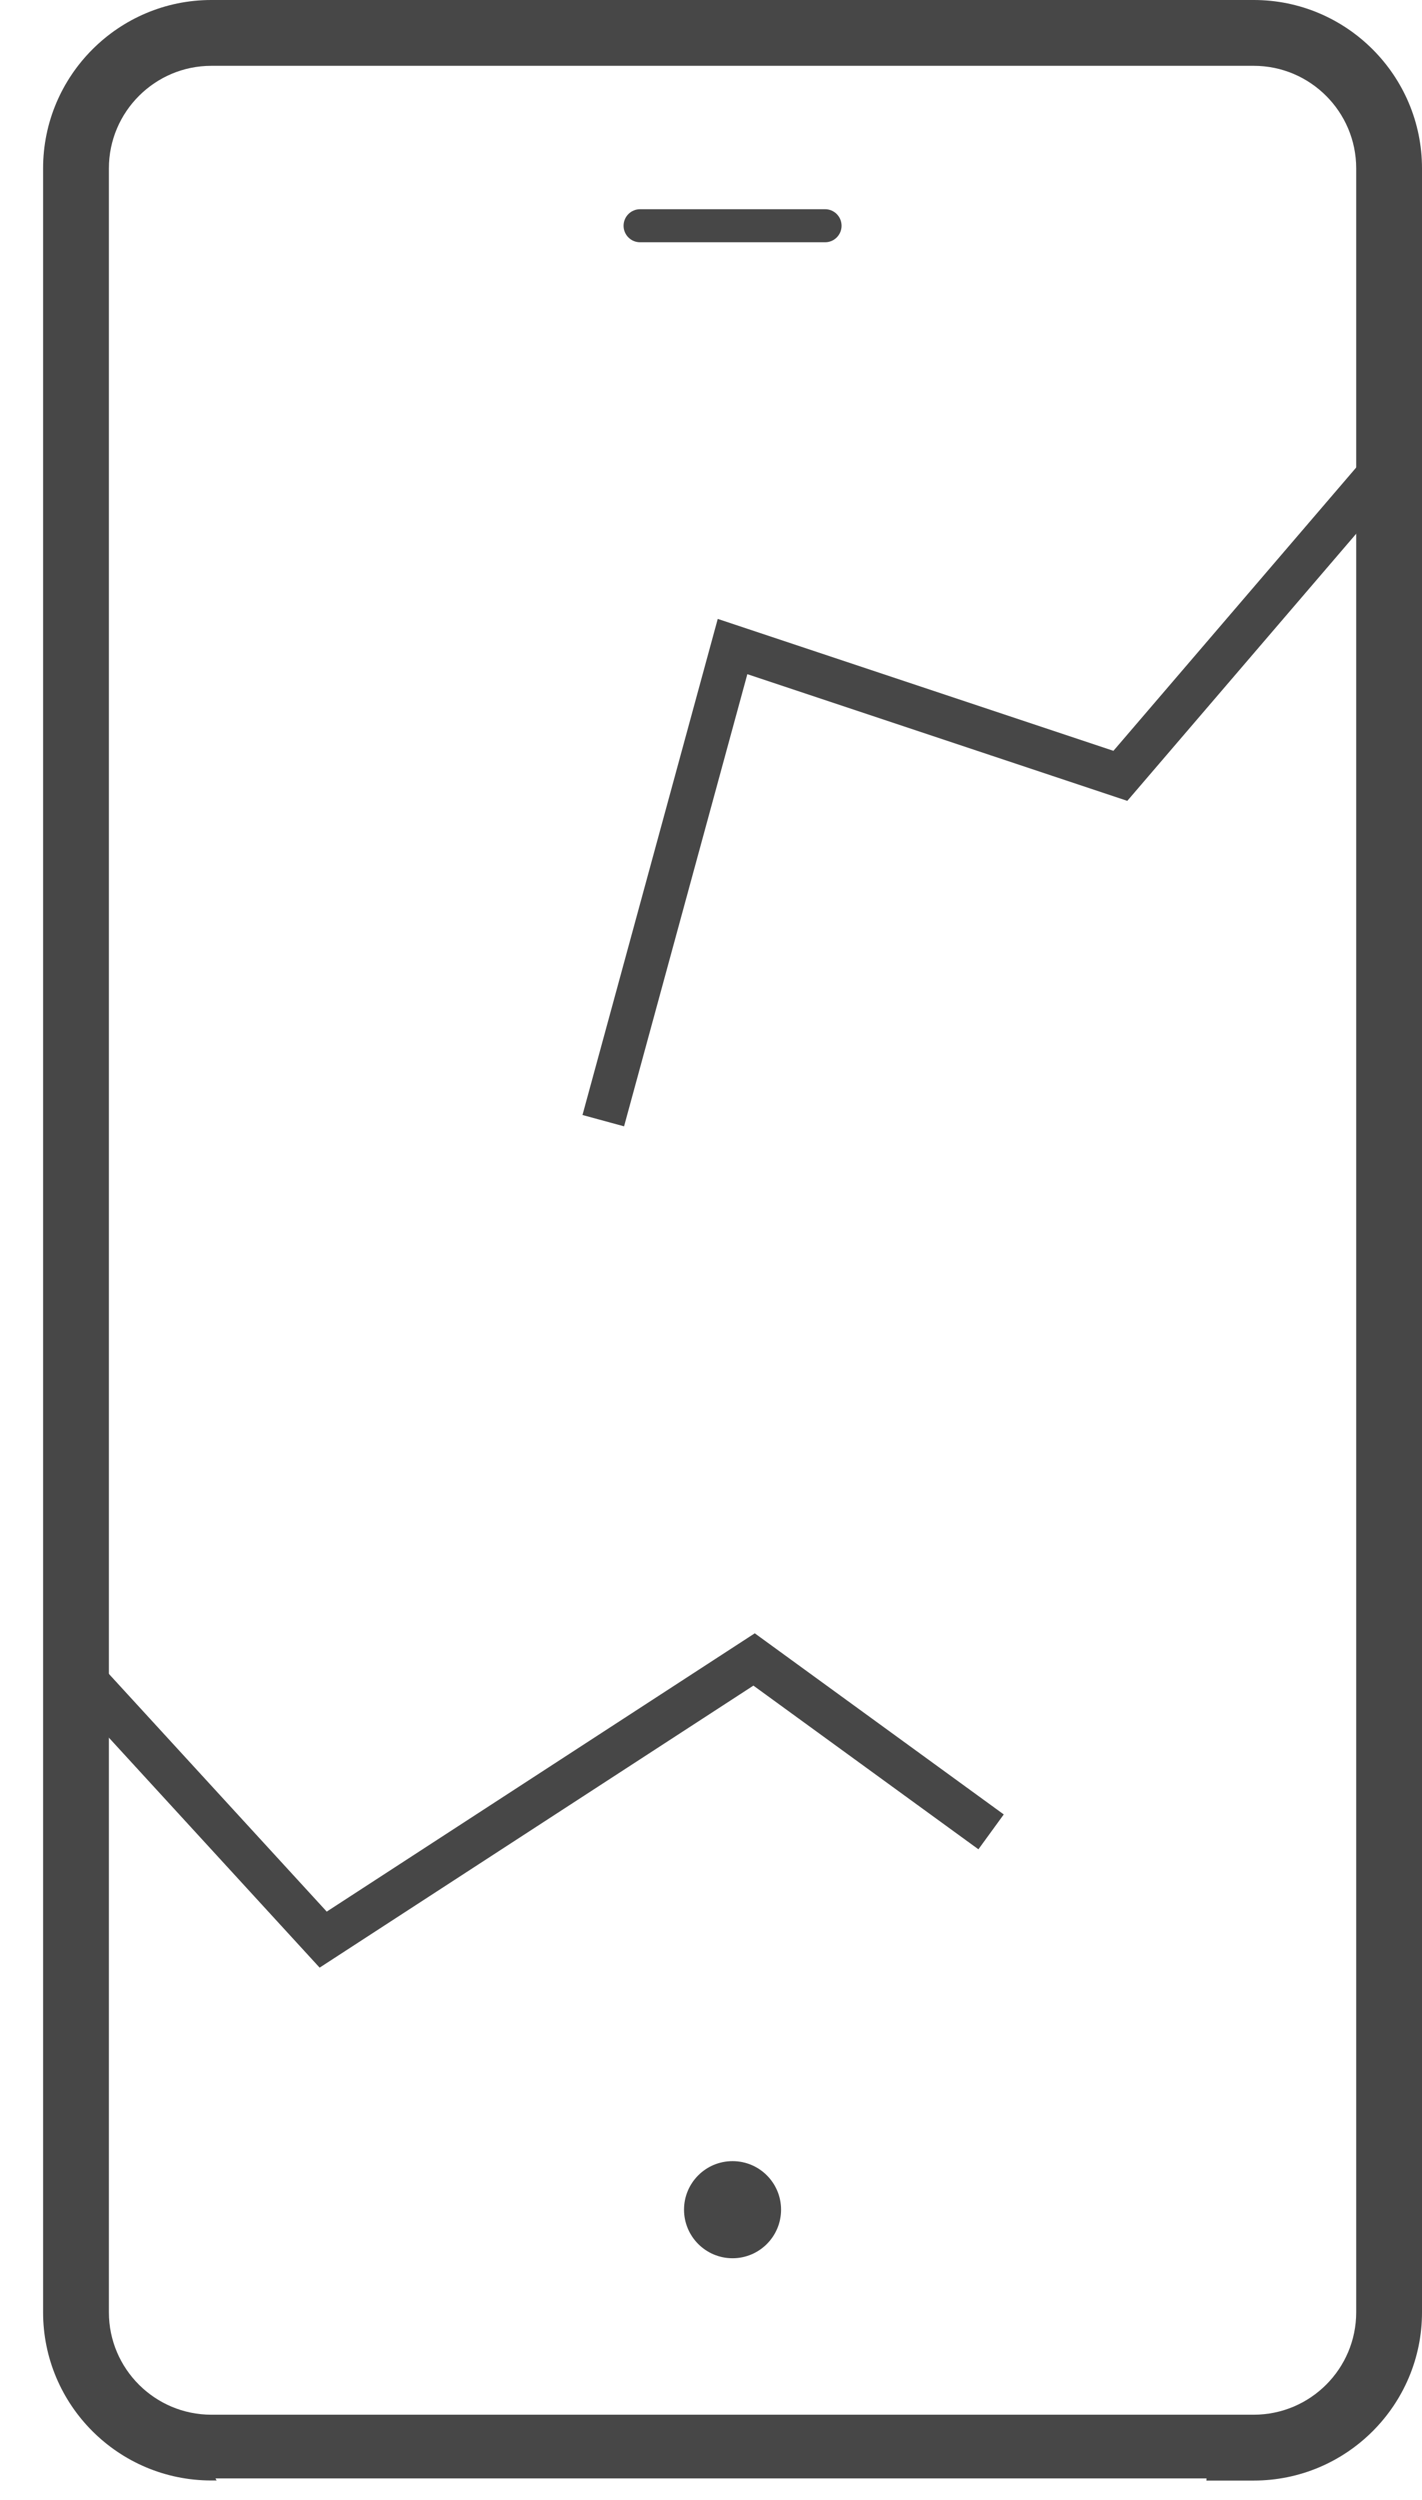 <svg width="33" height="58" viewBox="0 0 33 58" fill="none" xmlns="http://www.w3.org/2000/svg">
<path d="M2 39L7.5 45L17.5 38.5L23 42.5" stroke="#474747"/>
<path d="M19.148 4.854H14.854C14.642 4.854 14.471 5.026 14.471 5.238C14.471 5.449 14.642 5.621 14.854 5.621H19.148C19.359 5.621 19.53 5.449 19.53 5.238C19.53 5.025 19.359 4.854 19.148 4.854Z" fill="#474747"/>
<path d="M17 52.392C17.622 52.392 18.126 51.887 18.126 51.265C18.126 50.643 17.622 50.139 17 50.139C16.378 50.139 15.874 50.643 15.874 51.265C15.874 51.887 16.378 52.392 17 52.392Z" fill="#474747"/>
<path fill-rule="evenodd" clip-rule="evenodd" d="M27.997 57.55H29.095C31.248 57.55 33 55.799 33 53.647V3.906C33 1.753 31.248 0 29.095 0H4.905C2.752 0 1 1.753 1 3.906V53.646C1 55.799 2.751 57.548 4.905 57.548H5.028L5 57.5H28L27.997 57.55ZM2.527 53.646C2.527 54.957 3.595 56.022 4.905 56.022H29.095C30.407 56.022 31.473 54.957 31.473 53.646V3.906C31.473 2.595 30.407 1.527 29.095 1.527H4.905C3.595 1.527 2.527 2.595 2.527 3.906V53.646Z" fill="#474747"/>
<path d="M32 11L26 18L17 15L14 26" stroke="#474747"/>
</svg>
